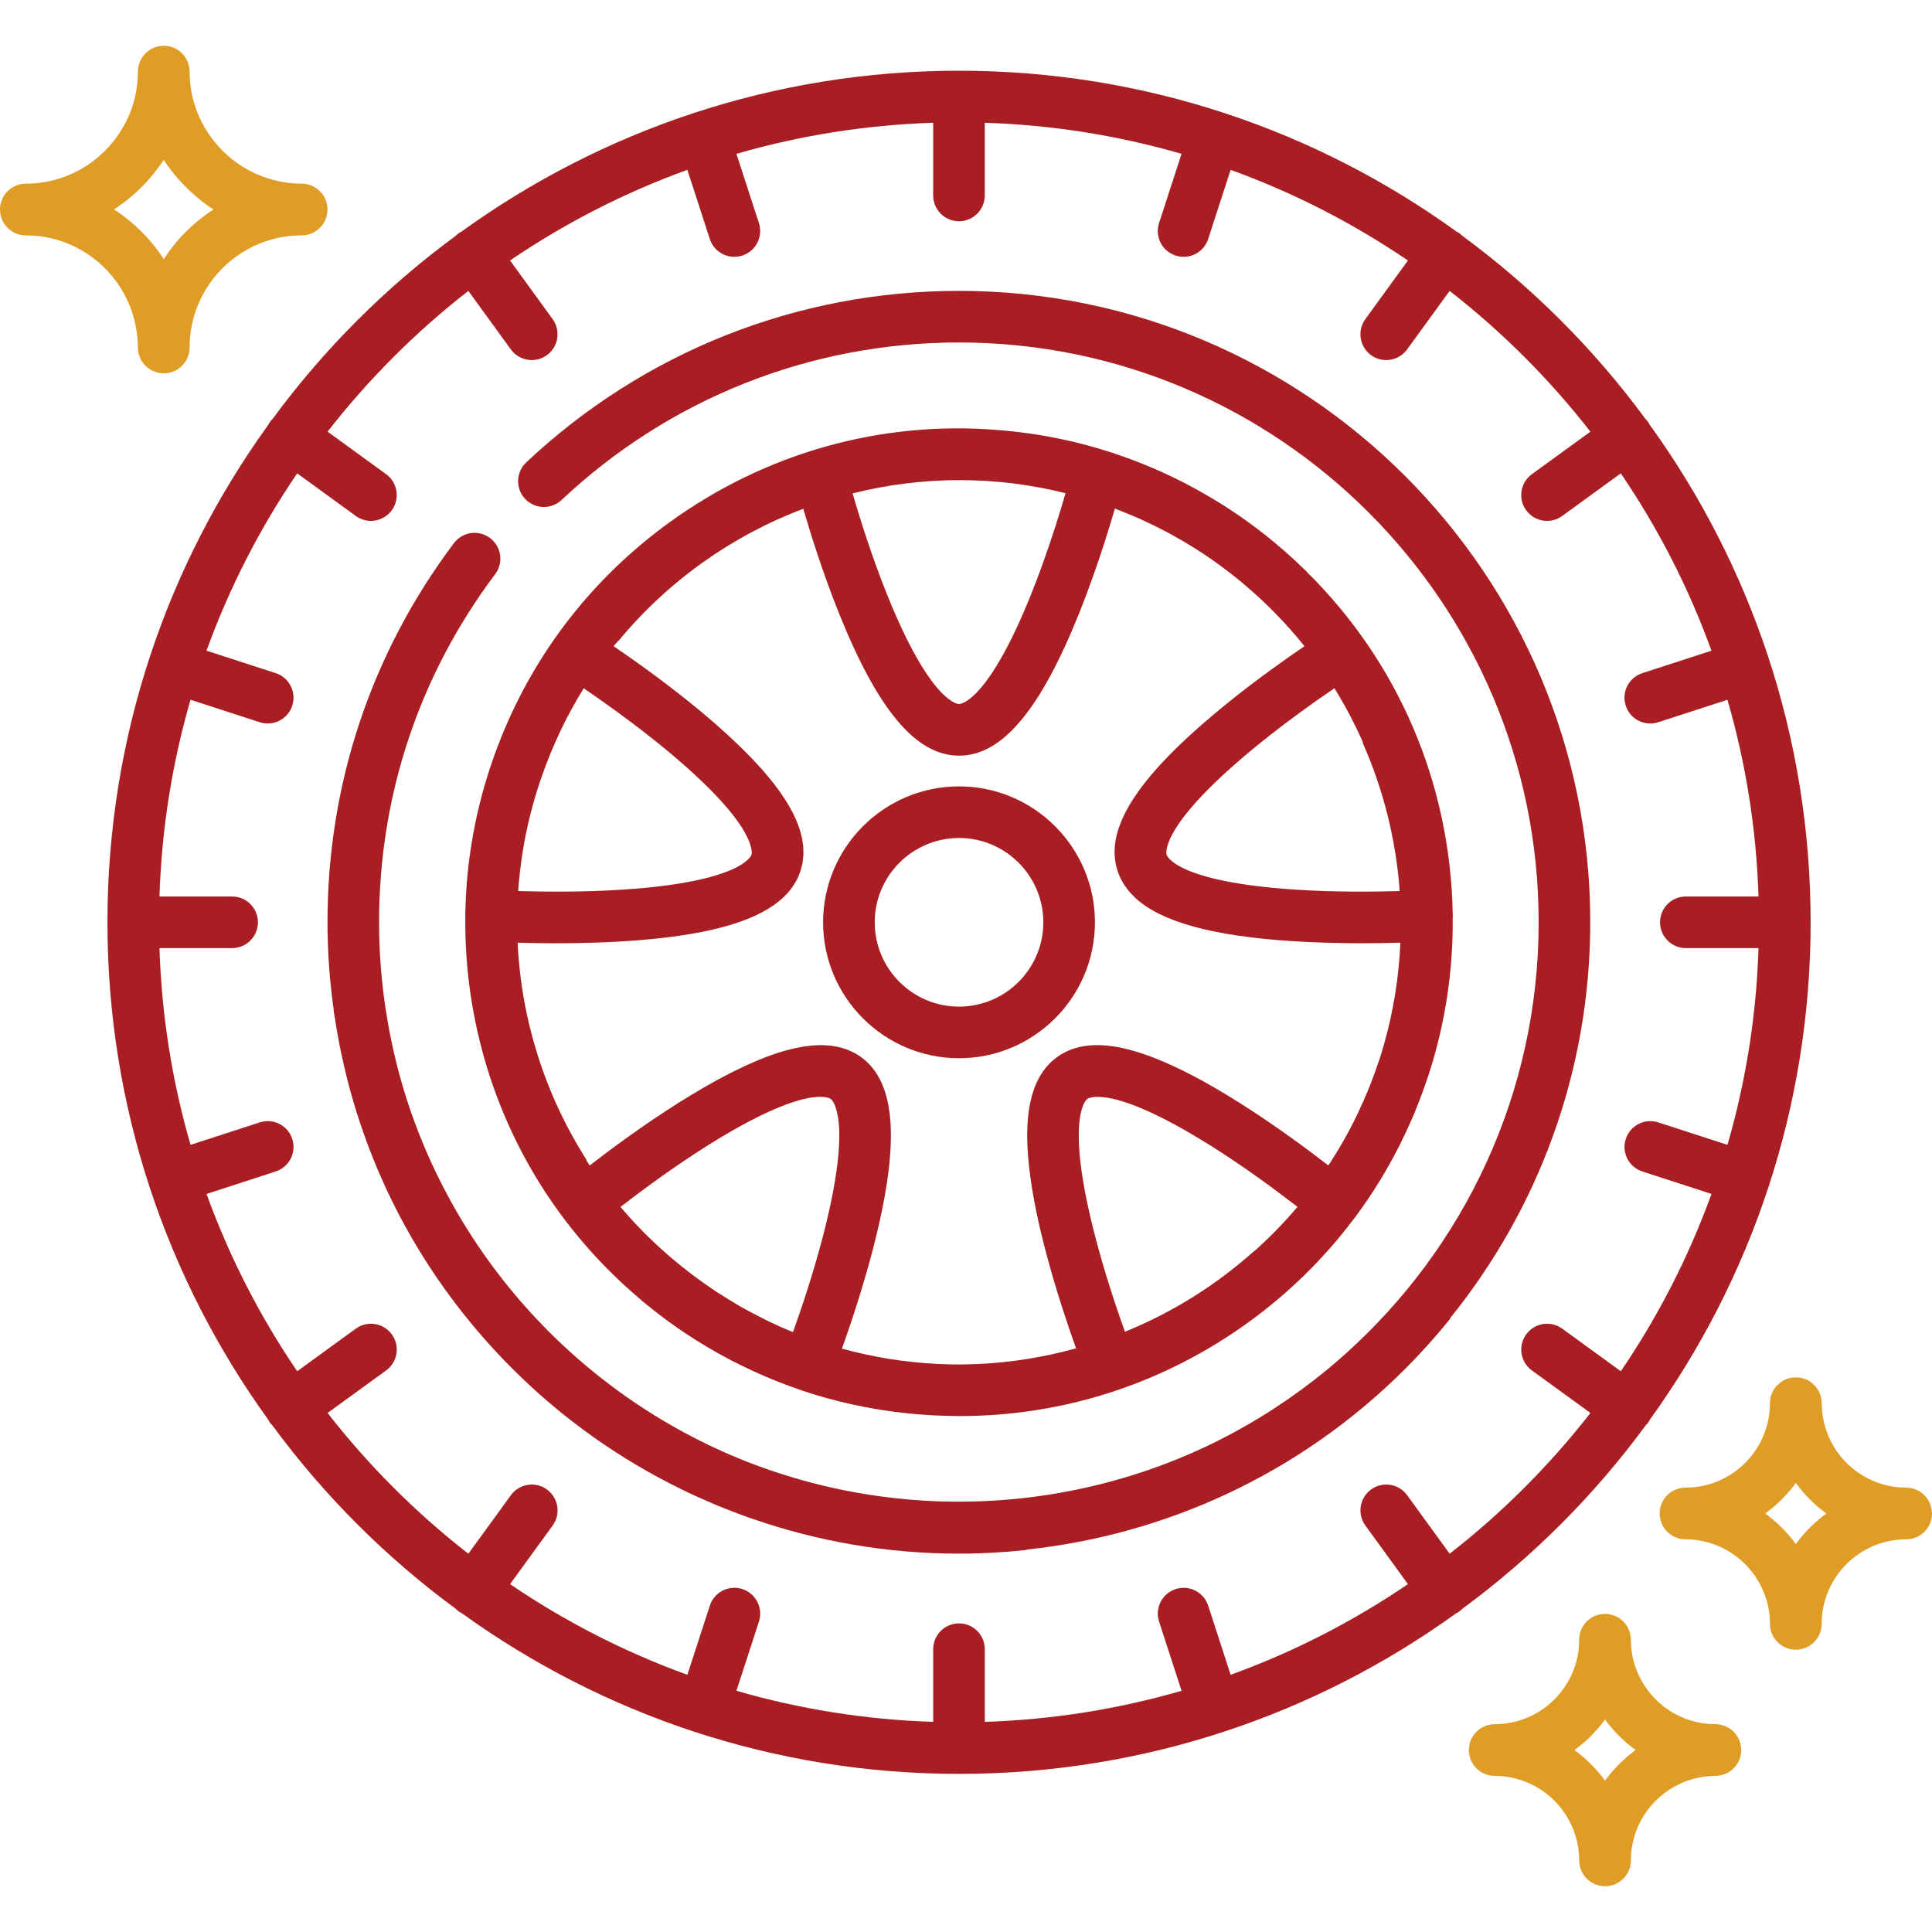 <?xml version="1.0" encoding="utf-8"?>
<!-- Generator: Adobe Illustrator 16.0.0, SVG Export Plug-In . SVG Version: 6.00 Build 0)  -->
<!DOCTYPE svg PUBLIC "-//W3C//DTD SVG 1.1//EN" "http://www.w3.org/Graphics/SVG/1.1/DTD/svg11.dtd">
<svg version="1.1" id="Layer_1" xmlns="http://www.w3.org/2000/svg" xmlns:xlink="http://www.w3.org/1999/xlink" x="0px" y="0px"
	 width="223.901px" height="223.9px" viewBox="0 0 223.901 223.9" enable-background="new 0 0 223.901 223.9" xml:space="preserve">
<path fill="none" d="M135.201,99.071L135.201,99.071c0.047,0.145,1.206,3.123,14.847,4.026c4.71,0.311,9.329,0.255,12.204,0.167
	c-0.593-8.49-3.233-16.502-7.606-23.499c-2.39,1.625-6.193,4.318-9.836,7.356C134.313,95.867,135.159,98.943,135.201,99.071z"/>
<path fill="none" d="M111.143,81.591c0.133,0,3.321-0.146,8.397-12.829c1.761-4.4,3.146-8.846,3.953-11.621
	c-3.989-0.987-8.113-1.498-12.306-1.498c-4.215,0-8.37,0.533-12.385,1.536c0.808,2.776,2.189,7.202,3.942,11.583
	C107.821,81.446,111.009,81.591,111.143,81.591z"/>
<path fill="none" d="M111.143,122.639c-8.687,0-15.752-7.065-15.752-15.751c0-8.686,7.065-15.751,15.752-15.751
	c8.685,0,15.751,7.065,15.751,15.751C126.894,115.573,119.828,122.639,111.143,122.639z"/>
<path fill="none" d="M111.143,97.117c-5.388,0-9.771,4.383-9.771,9.77c0,5.388,4.383,9.771,9.771,9.771
	c5.387,0,9.77-4.383,9.77-9.771C120.913,101.5,116.53,97.117,111.143,97.117z"/>
<path fill="none" d="M192.388,106.887c0-1.651,1.34-2.99,2.99-2.99h8.42c-0.25-7.886-1.489-15.526-3.601-22.801l-8.018,2.606
	c-0.307,0.1-0.618,0.147-0.925,0.147c-1.26,0-2.434-0.803-2.843-2.067c-0.511-1.571,0.349-3.259,1.919-3.769l8.015-2.604
	c-2.65-7.32-6.195-14.214-10.507-20.549l-6.79,4.934c-0.531,0.385-1.146,0.572-1.755,0.572c-0.926,0-1.838-0.428-2.423-1.234
	c-0.971-1.335-0.675-3.206,0.661-4.176l6.784-4.928c-4.742-6.088-10.226-11.572-16.313-16.314l-4.929,6.783
	c-0.585,0.806-1.497,1.232-2.422,1.232c-0.61,0-1.225-0.185-1.756-0.571c-1.336-0.971-1.632-2.842-0.66-4.177l4.933-6.791
	c-6.334-4.311-13.228-7.857-20.547-10.507l-2.604,8.016c-0.411,1.264-1.584,2.066-2.844,2.066c-0.307,0-0.618-0.048-0.925-0.147
	c-1.571-0.51-2.432-2.198-1.921-3.77l2.605-8.018c-7.274-2.11-14.915-3.35-22.802-3.601v8.42c0,1.651-1.339,2.99-2.99,2.99
	c-1.652,0-2.991-1.339-2.991-2.99v-8.42c-7.886,0.251-15.526,1.49-22.801,3.601l2.605,8.018c0.51,1.571-0.35,3.258-1.92,3.768
	c-0.307,0.1-0.619,0.148-0.925,0.148c-1.261,0-2.433-0.804-2.844-2.067l-2.604-8.014c-7.319,2.65-14.213,6.195-20.548,10.506
	l4.934,6.792c0.97,1.335,0.674,3.207-0.662,4.177c-0.53,0.386-1.146,0.571-1.755,0.571c-0.925,0-1.837-0.428-2.422-1.233
	l-4.928-6.782c-6.088,4.741-11.571,10.224-16.313,16.312l6.783,4.928c1.336,0.972,1.632,2.842,0.662,4.178
	c-0.585,0.805-1.497,1.233-2.422,1.233c-0.609,0-1.224-0.186-1.755-0.571l-6.791-4.934c-4.311,6.335-7.857,13.229-10.507,20.547
	l8.015,2.605c1.571,0.51,2.431,2.198,1.92,3.768c-0.412,1.264-1.583,2.067-2.844,2.067c-0.306,0-0.618-0.046-0.925-0.147
	l-8.018-2.605c-2.11,7.275-3.35,14.916-3.601,22.801h8.42c1.652,0,2.991,1.339,2.991,2.99c0,1.652-1.339,2.991-2.991,2.991h0h-8.419
	c0.251,7.886,1.49,15.526,3.601,22.801l8.019-2.604c1.572-0.51,3.258,0.35,3.769,1.921c0.51,1.569-0.35,3.257-1.921,3.767
	l-8.015,2.604c2.65,7.319,6.197,14.215,10.508,20.549l6.791-4.935c1.336-0.969,3.207-0.673,4.177,0.663
	c0.971,1.335,0.674,3.206-0.662,4.177l-6.784,4.929c4.742,6.088,10.225,11.571,16.313,16.313l4.929-6.783
	c0.971-1.336,2.841-1.631,4.178-0.661c1.336,0.971,1.632,2.842,0.662,4.177l-4.934,6.791c6.334,4.311,13.228,7.856,20.547,10.507
	l2.605-8.016c0.51-1.57,2.198-2.43,3.769-1.919c1.571,0.511,2.43,2.198,1.92,3.769l-2.606,8.019
	c7.275,2.109,14.916,3.349,22.802,3.601v-8.42c0-1.65,1.339-2.991,2.991-2.991c1.651,0,2.99,1.341,2.99,2.991v8.42
	c7.886-0.252,15.526-1.491,22.801-3.601l-2.604-8.019c-0.512-1.57,0.35-3.257,1.92-3.767c1.571-0.512,3.258,0.348,3.769,1.919
	l2.604,8.014c7.319-2.649,14.213-6.194,20.547-10.506l-4.933-6.792c-0.971-1.335-0.676-3.206,0.661-4.177
	c1.337-0.97,3.207-0.675,4.178,0.662l4.929,6.782c6.087-4.74,11.57-10.224,16.313-16.312l-6.783-4.929
	c-1.336-0.972-1.632-2.842-0.661-4.178c0.97-1.337,2.841-1.633,4.178-0.663l6.79,4.935c4.311-6.334,7.856-13.229,10.507-20.547
	l-8.015-2.605c-1.57-0.51-2.43-2.196-1.919-3.767c0.51-1.571,2.196-2.432,3.768-1.921l8.018,2.604
	c2.111-7.273,3.351-14.914,3.601-22.801h-8.42C193.728,109.878,192.388,108.54,192.388,106.887z"/>
<path fill="none" d="M96.273,127.353c-0.108-0.078-2.779-1.839-14.378,5.471c-4.002,2.521-7.714,5.288-9.986,7.049
	c2.652,3.144,5.702,5.989,9.115,8.47c3.388,2.461,7.037,4.48,10.874,6.039c0.978-2.719,2.468-7.125,3.628-11.714
	C98.875,129.422,96.381,127.431,96.273,127.353z"/>
<path fill="#A91E23" d="M111.127,33.709c-18.713,0-36.521,7.06-50.141,19.879c-1.205,1.13-1.261,3.025-0.129,4.226
	c1.132,1.202,3.024,1.261,4.227,0.128c12.509-11.77,28.858-18.252,46.042-18.252c37.048-0.001,67.189,30.142,67.191,67.19
	c-0.002,19.879-8.684,37.763-22.452,50.073c-0.101,0.09-0.2,0.183-0.301,0.271c-0.564,0.499-1.14,0.989-1.719,1.47
	c-0.104,0.085-0.209,0.169-0.312,0.253c-1.774,1.447-3.624,2.802-5.54,4.064c-0.185,0.122-0.368,0.246-0.555,0.366
	c-0.519,0.334-1.044,0.658-1.572,0.979c-0.346,0.208-0.692,0.413-1.039,0.615c-0.439,0.256-0.882,0.512-1.328,0.76
	c-0.718,0.394-1.44,0.778-2.17,1.145c-0.1,0.05-0.195,0.105-0.296,0.154c-0.952,0.473-1.915,0.922-2.884,1.348
	c-0.014,0.006-0.027,0.013-0.043,0.019c-9.833,4.301-20.492,6.141-31.033,5.513c-0.003-0.001-0.007-0.001-0.012-0.001
	c-1.015-0.06-2.029-0.146-3.042-0.253c-0.064-0.008-0.13-0.013-0.196-0.02c-0.952-0.103-1.901-0.229-2.849-0.372
	c-0.138-0.021-0.276-0.042-0.413-0.064c-0.867-0.136-1.727-0.291-2.587-0.463c-0.242-0.047-0.483-0.097-0.725-0.146
	c-0.742-0.155-1.481-0.326-2.221-0.508c-0.385-0.094-0.767-0.193-1.147-0.294c-0.583-0.152-1.163-0.315-1.741-0.484
	c-0.562-0.166-1.121-0.338-1.676-0.519c-0.384-0.123-0.768-0.249-1.149-0.379c-0.765-0.264-1.523-0.536-2.275-0.826
	c-0.167-0.063-0.333-0.127-0.498-0.191c-19.894-7.846-35.174-24.913-40.532-45.915c-0.023-0.095-0.047-0.191-0.07-0.288
	c-0.213-0.849-0.405-1.705-0.584-2.566c-0.058-0.276-0.115-0.552-0.169-0.828c-0.141-0.72-0.265-1.445-0.382-2.171
	c-0.051-0.319-0.107-0.637-0.155-0.958c-0.469-3.194-0.717-6.459-0.717-9.782c-0.001-14.687,4.652-28.637,13.454-40.341
	c0.993-1.32,0.727-3.194-0.594-4.187c-1.319-0.993-3.194-0.729-4.188,0.592c-9.585,12.75-14.653,27.941-14.651,43.937
	c-0.001,3.442,0.256,6.824,0.718,10.14c0.004,0.058-0.002,0.114,0.006,0.171c0.021,0.143,0.049,0.284,0.07,0.429
	c0.059,0.393,0.126,0.784,0.19,1.176c0.125,0.765,0.26,1.526,0.409,2.282c0.064,0.33,0.13,0.659,0.201,0.988
	c0.205,0.977,0.429,1.945,0.674,2.909c0.018,0.077,0.037,0.154,0.057,0.231c3.234,12.619,9.743,24.052,19.106,33.413
	c5.888,5.888,12.545,10.541,19.642,13.998c0.199,0.098,0.395,0.198,0.592,0.293c0.707,0.335,1.418,0.652,2.132,0.965
	c0.458,0.201,0.913,0.404,1.373,0.596c0.468,0.192,0.938,0.373,1.408,0.556c0.72,0.282,1.442,0.56,2.173,0.817
	c0.215,0.077,0.43,0.146,0.646,0.22c7.459,2.571,15.453,3.986,23.773,3.986c2.652,0,5.268-0.149,7.846-0.425
	c-0.012-0.013-0.027-0.025-0.041-0.037c16.058-1.709,31.655-8.688,43.935-20.969c1.875-1.875,3.621-3.829,5.248-5.849
	c-0.021-0.001-0.043,0.004-0.066,0.004c10.154-12.559,16.252-28.524,16.25-45.896C184.298,66.534,151.473,33.709,111.127,33.709z"/>
<path fill="#A91E23" d="M111.143,91.136c-8.687,0-15.752,7.065-15.752,15.751c0,8.686,7.065,15.751,15.752,15.751
	c8.685,0,15.751-7.065,15.751-15.751C126.894,98.202,119.828,91.136,111.143,91.136z M111.143,116.658
	c-5.388,0-9.771-4.383-9.771-9.771c0-5.387,4.383-9.77,9.771-9.77c5.387,0,9.77,4.383,9.77,9.77
	C120.913,112.275,116.53,116.658,111.143,116.658z"/>
<path fill="#A91E23" d="M191.195,49.237c-0.064-0.12-0.125-0.243-0.209-0.358c-0.087-0.12-0.188-0.221-0.289-0.324
	c-5.958-8.104-13.121-15.267-21.223-21.224c-0.104-0.099-0.203-0.201-0.322-0.287c-0.112-0.083-0.235-0.143-0.356-0.207
	c-16.23-11.723-36.147-18.642-57.653-18.642c-21.503,0-41.419,6.917-57.648,18.637c-0.123,0.065-0.246,0.126-0.361,0.21
	c-0.121,0.088-0.224,0.191-0.327,0.292c-8.101,5.956-15.26,13.116-21.217,21.217c-0.101,0.103-0.203,0.204-0.29,0.325
	c-0.083,0.115-0.145,0.239-0.21,0.36c-11.72,16.23-18.638,36.146-18.638,57.65c0,21.504,6.918,41.42,18.639,57.65
	c0.065,0.121,0.126,0.244,0.209,0.358c0.073,0.1,0.163,0.175,0.245,0.264c5.966,8.127,13.144,15.311,21.267,21.283
	c0.103,0.1,0.203,0.2,0.322,0.287c0.136,0.099,0.277,0.183,0.422,0.256c16.218,11.692,36.111,18.594,57.588,18.594
	c21.475,0,41.367-6.898,57.583-18.59c0.146-0.074,0.289-0.158,0.426-0.258c0.12-0.087,0.223-0.19,0.327-0.292
	c8.12-5.971,15.296-13.152,21.26-21.278c0.083-0.088,0.174-0.164,0.246-0.264c0.084-0.114,0.146-0.238,0.211-0.361
	c11.721-16.229,18.638-36.145,18.638-57.649C209.833,85.383,202.917,65.467,191.195,49.237z M200.198,132.679l-8.018-2.604
	c-1.571-0.511-3.258,0.35-3.768,1.921c-0.511,1.57,0.349,3.257,1.919,3.767l8.015,2.605c-2.65,7.318-6.196,14.213-10.507,20.547
	l-6.79-4.935c-1.337-0.97-3.208-0.674-4.178,0.663c-0.971,1.336-0.675,3.206,0.661,4.178l6.783,4.929
	c-4.742,6.088-10.226,11.571-16.313,16.312l-4.929-6.782c-0.971-1.337-2.841-1.632-4.178-0.662
	c-1.337,0.971-1.632,2.842-0.661,4.177l4.933,6.792c-6.334,4.312-13.228,7.856-20.547,10.506l-2.604-8.014
	c-0.511-1.571-2.197-2.431-3.769-1.919c-1.57,0.51-2.432,2.196-1.92,3.767l2.604,8.019c-7.274,2.109-14.915,3.349-22.801,3.601
	v-8.42c0-1.65-1.339-2.991-2.99-2.991c-1.652,0-2.991,1.341-2.991,2.991v8.42c-7.886-0.252-15.526-1.491-22.802-3.601l2.606-8.019
	c0.51-1.57-0.349-3.258-1.92-3.769c-1.57-0.511-3.258,0.349-3.769,1.919l-2.605,8.016c-7.319-2.65-14.213-6.196-20.547-10.507
	l4.934-6.791c0.97-1.335,0.674-3.206-0.662-4.177c-1.336-0.97-3.207-0.675-4.178,0.661l-4.929,6.783
	c-6.089-4.741-11.572-10.225-16.313-16.313l6.784-4.929c1.336-0.971,1.632-2.842,0.662-4.177c-0.971-1.336-2.841-1.632-4.177-0.663
	l-6.791,4.935c-4.311-6.334-7.857-13.229-10.508-20.549l8.015-2.604c1.571-0.51,2.431-2.197,1.921-3.767
	c-0.511-1.571-2.196-2.431-3.769-1.921l-8.019,2.604c-2.11-7.274-3.35-14.915-3.601-22.801h8.419h0c1.652,0,2.991-1.339,2.991-2.991
	c0-1.651-1.339-2.99-2.991-2.99h-8.42c0.251-7.886,1.49-15.526,3.601-22.801l8.018,2.605c0.307,0.101,0.619,0.147,0.925,0.147
	c1.261,0,2.433-0.803,2.844-2.067c0.51-1.57-0.35-3.258-1.92-3.768l-8.015-2.605c2.65-7.319,6.197-14.212,10.507-20.547l6.791,4.934
	c0.531,0.385,1.146,0.571,1.755,0.571c0.925,0,1.837-0.428,2.422-1.233c0.971-1.336,0.675-3.207-0.662-4.178l-6.783-4.928
	c4.742-6.088,10.225-11.571,16.313-16.312l4.928,6.782c0.585,0.806,1.497,1.233,2.422,1.233c0.61,0,1.225-0.186,1.755-0.571
	c1.336-0.971,1.632-2.842,0.662-4.177l-4.934-6.792c6.334-4.311,13.229-7.856,20.548-10.506l2.604,8.014
	c0.411,1.264,1.583,2.067,2.844,2.067c0.306,0,0.618-0.048,0.925-0.148c1.57-0.51,2.43-2.196,1.92-3.768l-2.605-8.018
	c7.275-2.11,14.915-3.35,22.801-3.601v8.42c0,1.651,1.339,2.99,2.991,2.99c1.651,0,2.99-1.339,2.99-2.99v-8.42
	c7.887,0.251,15.527,1.49,22.802,3.601l-2.605,8.018c-0.511,1.571,0.35,3.26,1.921,3.77c0.307,0.099,0.618,0.147,0.925,0.147
	c1.26,0,2.433-0.803,2.844-2.066l2.604-8.016c7.319,2.65,14.213,6.196,20.547,10.507l-4.933,6.791
	c-0.972,1.335-0.676,3.207,0.66,4.177c0.531,0.387,1.146,0.571,1.756,0.571c0.925,0,1.837-0.427,2.422-1.232l4.929-6.783
	c6.088,4.742,11.571,10.226,16.313,16.314l-6.784,4.928c-1.336,0.971-1.632,2.841-0.661,4.176c0.585,0.806,1.497,1.234,2.423,1.234
	c0.608,0,1.224-0.187,1.755-0.572l6.79-4.934c4.312,6.335,7.856,13.229,10.507,20.549l-8.015,2.604
	c-1.57,0.51-2.43,2.198-1.919,3.769c0.409,1.264,1.583,2.067,2.843,2.067c0.307,0,0.618-0.047,0.925-0.147l8.018-2.606
	c2.111,7.275,3.351,14.916,3.601,22.801h-8.42c-1.65,0-2.99,1.339-2.99,2.99c0,1.653,1.34,2.991,2.99,2.991h8.42
	C203.548,117.765,202.309,125.405,200.198,132.679z"/>
<path fill="#A91E23" d="M168.367,105.932L168.367,105.932L168.367,105.932L168.367,105.932c-0.002-0.028-0.01-0.053-0.013-0.08
	c-0.284-15.146-6.347-29.139-16.879-39.545c0.004-0.005,0.011-0.009,0.013-0.014c-0.254-0.254-0.525-0.489-0.783-0.738
	c-0.352-0.334-0.699-0.669-1.061-0.996c-0.656-0.598-1.326-1.175-2.008-1.741c-0.099-0.081-0.194-0.164-0.293-0.244
	c-2.449-2.006-5.058-3.799-7.811-5.367c-0.319-0.183-0.64-0.363-0.962-0.54c-0.421-0.23-0.841-0.461-1.27-0.681
	c-0.854-0.441-1.719-0.858-2.591-1.253c-0.083-0.038-0.166-0.072-0.248-0.109c-5.131-2.299-10.562-3.822-16.164-4.519
	c-0.262-0.034-0.523-0.061-0.786-0.091c-0.654-0.072-1.311-0.137-1.97-0.187c-13.438-1.077-26.816,2.616-38.033,10.765
	c-8.758,6.364-15.405,14.889-19.405,24.816c-0.001,0-0.003-0.001-0.004-0.002c-0.063,0.153-0.115,0.308-0.176,0.461
	c-0.197,0.5-0.391,1.003-0.574,1.51c-0.165,0.453-0.319,0.908-0.473,1.364c-0.047,0.14-0.099,0.277-0.145,0.417
	c-0.035,0.107-0.064,0.215-0.099,0.322c-0.173,0.544-0.34,1.089-0.498,1.637c-0.022,0.076-0.042,0.152-0.063,0.229
	c-1.33,4.703-2.061,9.566-2.141,14.499c-0.003,0.029-0.012,0.056-0.014,0.085c-0.005,0.084,0.007,0.165,0.009,0.249
	c-0.032,3.203,0.187,6.431,0.698,9.658c2.179,13.76,9.136,25.983,19.711,34.844c-0.004,0.004-0.009,0.008-0.013,0.013
	c0.192,0.162,0.391,0.312,0.585,0.471c0.217,0.179,0.436,0.354,0.657,0.529c0.585,0.467,1.179,0.921,1.782,1.362
	c0.054,0.04,0.105,0.083,0.16,0.122c0.054,0.04,0.109,0.076,0.164,0.115c0.504,0.364,1.013,0.721,1.528,1.067
	c0.063,0.042,0.126,0.083,0.189,0.127c1.609,1.074,3.271,2.065,4.983,2.97c0.152,0.079,0.302,0.164,0.455,0.243
	c0.389,0.201,0.782,0.393,1.175,0.584c0.372,0.182,0.743,0.361,1.118,0.534c0.289,0.134,0.58,0.265,0.871,0.394
	c0.587,0.262,1.179,0.509,1.774,0.75c0.108,0.043,0.215,0.089,0.324,0.133c0.81,0.32,1.624,0.629,2.447,0.911
	c0.005,0.002,0.009,0.006,0.014,0.008c0.01,0.004,0.021,0.006,0.033,0.01c0.099,0.033,0.197,0.072,0.296,0.105
	c3.923,1.322,7.963,2.198,12.068,2.641c0.07,0.008,0.141,0.014,0.211,0.021c0.753,0.079,1.508,0.143,2.265,0.191
	c0.27,0.018,0.54,0.035,0.809,0.049c0.492,0.024,0.984,0.039,1.477,0.051c0.457,0.013,0.915,0.026,1.372,0.028
	c0.006,0,0.012,0,0.017,0c0.019,0,0.038-0.001,0.057-0.001c12.022,0.022,23.709-3.729,33.622-10.932
	c4.621-3.356,8.684-7.354,12.089-11.874c0.003-0.004,0.007-0.007,0.011-0.011c0.007-0.009,0.012-0.019,0.02-0.027
	c0.063-0.084,0.13-0.165,0.192-0.25c1.949-2.622,3.656-5.4,5.122-8.306c0.002,0.001,0.004,0.002,0.006,0.003
	c0.069-0.135,0.125-0.272,0.192-0.407c0.327-0.663,0.644-1.335,0.948-2.011c0.177-0.395,0.354-0.788,0.522-1.186
	c0.169-0.403,0.326-0.813,0.487-1.223c0.388-0.982,0.75-1.973,1.082-2.974c0.033-0.102,0.072-0.201,0.105-0.304
	c0.018-0.053,0.031-0.107,0.048-0.16c1.871-5.792,2.817-11.875,2.755-18.098C168.369,106.215,168.376,106.075,168.367,105.932z
	 M154.645,79.764c1.261,2.018,2.359,4.128,3.324,6.302c-0.016,0.005-0.031,0.007-0.048,0.013c2.412,5.451,3.866,11.266,4.291,17.184
	c-2.892,0.089-7.516,0.143-12.215-0.17c-13.631-0.909-14.756-3.895-14.797-4.022c-0.041-0.125-0.848-3.141,9.262-11.655
	c0-0.001,0-0.002,0-0.003c0.116-0.098,0.227-0.193,0.347-0.292C148.452,84.083,152.255,81.389,154.645,79.764z M119.078,69.896
	c-0.063,0.149-0.123,0.289-0.186,0.435c-0.092,0.217-0.184,0.438-0.273,0.646c-0.055,0.128-0.11,0.248-0.164,0.373
	c-0.096,0.217-0.192,0.438-0.286,0.646c-0.038,0.086-0.076,0.166-0.115,0.25c-0.107,0.238-0.216,0.475-0.322,0.7
	c-0.027,0.057-0.054,0.11-0.081,0.167c-0.116,0.244-0.23,0.485-0.343,0.715c-0.023,0.047-0.047,0.089-0.069,0.136
	c-0.115,0.234-0.23,0.465-0.344,0.685c-0.02,0.039-0.038,0.073-0.058,0.11c-0.116,0.223-0.23,0.442-0.343,0.651
	c-0.014,0.026-0.027,0.049-0.041,0.074c-0.116,0.217-0.233,0.429-0.348,0.631c-0.004,0.008-0.009,0.015-0.013,0.023
	c-0.375,0.664-0.733,1.249-1.07,1.761c-0.003,0.005-0.006,0.009-0.01,0.015c-0.451,0.684-0.868,1.242-1.246,1.695
	c-0.001,0.001-0.002,0.002-0.003,0.003c-0.094,0.112-0.187,0.219-0.276,0.319c-0.003,0.003-0.005,0.006-0.008,0.009
	c-0.087,0.098-0.172,0.19-0.254,0.276c-0.007,0.007-0.013,0.013-0.021,0.02c-0.078,0.081-0.155,0.159-0.229,0.231
	c-0.009,0.008-0.017,0.015-0.025,0.023c-0.071,0.069-0.141,0.134-0.208,0.194c-0.015,0.014-0.029,0.025-0.044,0.038
	c-0.06,0.052-0.118,0.104-0.174,0.149c-0.021,0.016-0.039,0.03-0.059,0.046c-0.05,0.039-0.099,0.079-0.145,0.113
	c-0.025,0.019-0.049,0.035-0.073,0.052c-0.038,0.027-0.077,0.057-0.114,0.081c-0.033,0.022-0.064,0.042-0.096,0.062
	c-0.025,0.016-0.052,0.033-0.075,0.048c-0.038,0.024-0.075,0.043-0.11,0.064c-0.016,0.008-0.031,0.018-0.046,0.026
	c-0.042,0.023-0.083,0.043-0.122,0.061c-0.006,0.003-0.012,0.006-0.018,0.009c-0.311,0.146-0.489,0.155-0.522,0.155h-0.001
	c-0.134,0-3.321-0.145-8.397-12.831c-1.753-4.38-3.134-8.804-3.942-11.582c4.014-1.002,8.168-1.535,12.383-1.535
	c2.067,0,4.116,0.127,6.142,0.371c2.059,0.255,4.114,0.635,6.159,1.145c-0.604,2.079-1.532,5.089-2.699,8.316
	c-0.037,0.106-0.08,0.215-0.119,0.323c-0.157,0.43-0.315,0.861-0.48,1.296c-0.087,0.232-0.181,0.464-0.271,0.697
	c-0.122,0.317-0.244,0.634-0.371,0.952c-0.069,0.176-0.14,0.341-0.209,0.513C119.251,69.47,119.164,69.689,119.078,69.896z
	 M75.545,85.553L75.545,85.553c0.63,0.5,1.263,1.009,1.893,1.534c9.873,8.221,9.75,11.446,9.661,11.924
	c-0.006,0.032-0.011,0.051-0.014,0.059c-0.042,0.127-1.165,3.114-14.796,4.022c-4.71,0.314-9.346,0.26-12.235,0.17
	c0.208-3.004,0.685-6,1.426-8.955c0.059-0.229,0.12-0.458,0.182-0.687c0.173-0.65,0.365-1.297,0.564-1.942
	c0.177-0.563,0.362-1.122,0.557-1.679c1.257-3.611,2.879-7.04,4.865-10.231C69.616,81.106,72.542,83.173,75.545,85.553z
	 M71.909,139.872c1.878-1.456,4.747-3.599,7.944-5.722l0,0c0.671-0.446,1.35-0.891,2.042-1.327
	c11.599-7.31,14.27-5.549,14.378-5.471s2.601,2.069-0.747,15.314c-1.16,4.589-2.65,8.994-3.628,11.713
	c-1-0.403-1.98-0.844-2.948-1.31c-0.421-0.203-0.83-0.429-1.245-0.643c-0.576-0.297-1.154-0.591-1.718-0.91
	c-0.341-0.191-0.673-0.401-1.009-0.601c-0.654-0.391-1.306-0.786-1.942-1.206c-0.227-0.148-0.449-0.307-0.674-0.458
	c-0.746-0.51-1.484-1.032-2.204-1.582C77.1,145.349,74.331,142.742,71.909,139.872z M145.4,144.966
	c-0.004-0.006-0.008-0.014-0.012-0.02c-4.438,3.979-9.521,7.159-15.018,9.392c-0.364-1.017-0.8-2.264-1.262-3.666
	c-0.067-0.207-0.139-0.428-0.208-0.642c-0.086-0.263-0.17-0.521-0.257-0.794c-0.133-0.419-0.267-0.852-0.4-1.289
	c-0.025-0.082-0.051-0.159-0.076-0.242c-0.152-0.504-0.307-1.021-0.457-1.544c-0.007-0.022-0.015-0.045-0.021-0.068
	c-0.15-0.519-0.298-1.048-0.444-1.58c-0.008-0.03-0.017-0.062-0.024-0.093c-0.111-0.404-0.218-0.815-0.323-1.226
	c-0.043-0.167-0.089-0.333-0.132-0.501c-0.063-0.252-0.121-0.492-0.181-0.736c-0.039-0.158-0.08-0.318-0.116-0.473
	c-0.054-0.222-0.101-0.434-0.151-0.649c-0.038-0.167-0.078-0.337-0.114-0.5c-0.043-0.191-0.081-0.372-0.121-0.558
	c-0.037-0.177-0.079-0.358-0.113-0.528c-0.037-0.177-0.069-0.345-0.104-0.516c-0.033-0.169-0.069-0.342-0.101-0.506
	c-0.034-0.181-0.063-0.352-0.097-0.526c-0.025-0.146-0.054-0.296-0.079-0.438c-0.03-0.177-0.057-0.346-0.085-0.516
	c-0.021-0.13-0.045-0.264-0.063-0.39c-0.024-0.156-0.044-0.302-0.067-0.453c-0.019-0.134-0.039-0.271-0.057-0.4
	c-0.02-0.143-0.035-0.274-0.053-0.412c-0.016-0.128-0.033-0.26-0.048-0.384c-0.016-0.14-0.028-0.271-0.043-0.406
	c-0.012-0.112-0.024-0.229-0.035-0.338c-0.014-0.154-0.024-0.3-0.036-0.447c-0.006-0.08-0.016-0.165-0.02-0.243
	c-0.012-0.153-0.02-0.299-0.027-0.444c-0.004-0.066-0.009-0.137-0.012-0.201c-0.009-0.18-0.014-0.351-0.018-0.52
	c0-0.023-0.002-0.051-0.002-0.075c-0.004-0.179-0.005-0.35-0.004-0.517c0-0.012-0.001-0.024,0-0.037
	c0.019-3.079,0.781-3.941,0.958-4.101c0.016-0.014,0.028-0.023,0.034-0.027c0.105-0.077,2.726-1.777,13.946,5.206c0,0,0,0,0.001,0
	c0.133,0.083,0.252,0.151,0.387,0.237c4.007,2.521,7.736,5.299,10.02,7.069C148.837,141.68,147.17,143.374,145.4,144.966z
	 M153.943,135.067c-2.382-1.844-6.188-4.675-10.364-7.305c-3.716-2.341-6.955-4.047-9.776-5.147
	c-4.049-1.581-7.23-1.905-9.666-0.988c-0.589,0.224-1.137,0.519-1.642,0.886c-2.506,1.82-3.64,5.164-3.427,10.266
	c0.008,0.194,0.023,0.398,0.035,0.598c0.034,0.575,0.088,1.173,0.154,1.79c0.284,2.615,0.851,5.605,1.715,9.021
	c0.151,0.598,0.309,1.188,0.467,1.773c1.11,4.086,2.373,7.82,3.266,10.302c-3.701,1.023-7.528,1.645-11.42,1.815
	c-0.44,0.019-0.882,0.033-1.325,0.039c-0.262,0.005-0.524,0.014-0.786,0.015c-0.786-0.001-1.572-0.02-2.36-0.057
	c-0.133-0.006-0.265-0.014-0.398-0.021c-1.759-0.096-3.523-0.277-5.288-0.557c-1.888-0.3-3.74-0.709-5.557-1.205
	c0.118-0.33,0.245-0.687,0.375-1.06c0.033-0.094,0.068-0.195,0.102-0.291c0.095-0.273,0.191-0.553,0.292-0.847
	c0.055-0.161,0.11-0.326,0.167-0.492c0.084-0.251,0.169-0.504,0.255-0.766c0.066-0.198,0.132-0.396,0.199-0.601
	c0.025-0.076,0.049-0.147,0.074-0.226c0.033-0.101,0.066-0.21,0.099-0.311c0.125-0.388,0.25-0.779,0.377-1.185
	c0.065-0.21,0.131-0.421,0.197-0.636c0.112-0.365,0.223-0.733,0.335-1.11c0.077-0.259,0.153-0.516,0.23-0.778
	c0.102-0.347,0.2-0.697,0.3-1.052c0.081-0.286,0.162-0.569,0.241-0.861c0.125-0.459,0.247-0.925,0.368-1.391
	c0.043-0.169,0.089-0.333,0.132-0.501c3.002-11.852,2.519-18.738-1.522-21.674c-0.249-0.182-0.508-0.343-0.778-0.489
	c-0.089-0.047-0.186-0.084-0.276-0.129c-0.184-0.087-0.364-0.179-0.556-0.252c-0.141-0.054-0.291-0.092-0.436-0.137
	c-0.151-0.048-0.299-0.102-0.456-0.139c-0.179-0.045-0.368-0.073-0.556-0.104c-0.132-0.022-0.26-0.052-0.396-0.068
	c-0.213-0.026-0.437-0.037-0.659-0.05c-0.119-0.006-0.234-0.019-0.355-0.021c-0.246-0.005-0.502,0.007-0.76,0.02
	c-0.105,0.006-0.208,0.006-0.316,0.014c-0.278,0.021-0.567,0.059-0.857,0.099c-0.095,0.014-0.187,0.021-0.283,0.037
	c-0.31,0.05-0.631,0.114-0.956,0.185c-0.084,0.019-0.165,0.034-0.25,0.054c-0.343,0.079-0.697,0.175-1.057,0.278
	c-0.071,0.021-0.142,0.039-0.213,0.062c-0.377,0.112-0.764,0.24-1.158,0.378c-0.061,0.022-0.12,0.042-0.181,0.063
	c-0.41,0.147-0.832,0.311-1.261,0.485c-0.048,0.02-0.096,0.037-0.145,0.058c-0.444,0.184-0.9,0.383-1.365,0.595
	c-0.037,0.017-0.074,0.033-0.11,0.05c-0.478,0.221-0.967,0.457-1.467,0.707c-0.027,0.014-0.054,0.027-0.083,0.042
	c-0.512,0.258-1.036,0.533-1.572,0.823c-0.015,0.009-0.03,0.017-0.046,0.025c-0.547,0.296-1.106,0.61-1.679,0.943
	c-0.005,0.003-0.01,0.006-0.016,0.009c-0.918,0.531-1.859,1.094-2.843,1.714c-4.18,2.634-7.991,5.466-10.372,7.312
	c-0.15-0.229-0.287-0.467-0.433-0.696c0.013-0.004,0.025-0.006,0.038-0.01c-4.821-7.591-7.539-16.27-7.954-25.121
	c0.104,0.003,0.227,0.006,0.336,0.009c0.234,0.007,0.47,0.013,0.722,0.019c0.164,0.004,0.336,0.008,0.507,0.011
	c0.239,0.005,0.481,0.01,0.734,0.012c0.182,0.004,0.367,0.006,0.555,0.008c0.265,0.003,0.534,0.006,0.811,0.007
	c0.192,0.001,0.383,0.003,0.582,0.003c0.085,0,0.165,0.001,0.251,0.001c0.124,0,0.259-0.002,0.384-0.003
	c0.382-0.001,0.768-0.003,1.166-0.007c0.236-0.003,0.474-0.007,0.715-0.009c0.373-0.008,0.749-0.016,1.131-0.025
	c0.269-0.006,0.536-0.013,0.809-0.021c0.386-0.012,0.777-0.027,1.17-0.043c0.265-0.011,0.526-0.019,0.793-0.031
	c0.655-0.031,1.314-0.068,1.979-0.111c7.635-0.505,12.999-1.708,16.322-3.703c1.986-1.192,3.243-2.666,3.821-4.443
	c0.043-0.133,0.067-0.27,0.102-0.403c0.042-0.159,0.091-0.315,0.121-0.477c0.03-0.163,0.041-0.329,0.059-0.493
	c0.016-0.14,0.04-0.276,0.048-0.418c0.01-0.184,0-0.374-0.005-0.561c-0.003-0.125,0.002-0.248-0.007-0.374
	c-0.015-0.206-0.05-0.417-0.081-0.626c-0.018-0.112-0.027-0.221-0.048-0.333c-0.043-0.228-0.106-0.46-0.169-0.692
	c-0.027-0.098-0.047-0.195-0.077-0.294c-0.075-0.249-0.169-0.501-0.267-0.755c-0.033-0.086-0.06-0.171-0.097-0.258
	c-0.109-0.27-0.239-0.544-0.374-0.82c-0.036-0.074-0.068-0.146-0.105-0.221c-0.148-0.291-0.314-0.587-0.489-0.885
	c-0.037-0.063-0.071-0.125-0.109-0.187c-0.188-0.312-0.394-0.629-0.611-0.95c-0.035-0.051-0.067-0.102-0.102-0.152
	c-0.231-0.334-0.48-0.674-0.742-1.017c-0.03-0.04-0.059-0.078-0.089-0.117c-0.275-0.356-0.57-0.719-0.879-1.085
	c-0.023-0.027-0.045-0.054-0.068-0.081c-0.321-0.378-0.662-0.762-1.02-1.151c-0.016-0.018-0.032-0.035-0.047-0.053
	c-0.369-0.4-0.759-0.807-1.167-1.219c-0.005-0.005-0.011-0.011-0.016-0.016c-1.498-1.513-3.241-3.103-5.267-4.79
	c-3.795-3.162-7.668-5.911-10.159-7.605c0.17-0.212,0.358-0.41,0.532-0.62c0.006,0.009,0.011,0.018,0.017,0.026
	c5.729-6.932,13.144-12.198,21.434-15.328c0.844,2.894,2.257,7.403,4.082,11.97c4.537,11.352,8.976,16.639,13.971,16.639
	c1.875,0,3.671-0.745,5.423-2.275c0.031-0.029,0.063-0.064,0.098-0.092c0.257-0.23,0.516-0.471,0.772-0.736
	c0.259-0.267,0.517-0.559,0.775-0.861c0.029-0.034,0.059-0.063,0.088-0.099c2.303-2.74,4.546-6.9,6.815-12.577
	c0.061-0.154,0.117-0.307,0.179-0.461c0.181-0.462,0.36-0.922,0.534-1.379c0.103-0.27,0.197-0.533,0.297-0.801
	c0.129-0.347,0.257-0.693,0.379-1.035c0.105-0.293,0.206-0.579,0.308-0.867c0.105-0.301,0.21-0.599,0.312-0.894
	c0.103-0.302,0.204-0.599,0.305-0.895c0.087-0.261,0.172-0.516,0.255-0.771c0.062-0.188,0.131-0.387,0.189-0.571
	c0.05-0.149,0.093-0.288,0.14-0.435c0.011-0.034,0.021-0.068,0.033-0.103c0.457-1.428,0.849-2.72,1.159-3.786
	c0.434,0.163,0.855,0.345,1.282,0.518c0.486,0.199,0.976,0.392,1.456,0.606c0.343,0.151,0.678,0.313,1.014,0.471
	c0.724,0.341,1.442,0.693,2.152,1.07c0.161,0.085,0.324,0.169,0.484,0.256c1.949,1.062,3.844,2.251,5.668,3.575
	c0.926,0.672,1.821,1.373,2.689,2.097c0.032,0.026,0.064,0.052,0.096,0.078c2.641,2.211,5.02,4.652,7.13,7.279
	c-2.198,1.497-5.471,3.813-8.817,6.51c-0.001,0-0.001,0-0.001-0.001c-0.445,0.359-0.891,0.723-1.336,1.094
	c-8.809,7.333-12.574,12.938-11.738,17.524c0.057,0.306,0.132,0.608,0.229,0.905c0,0.001,0,0.002,0.001,0.004
	c0.194,0.593,0.463,1.154,0.81,1.68c0.054,0.082,0.123,0.157,0.18,0.238c0.128,0.178,0.252,0.356,0.398,0.526
	c0.146,0.169,0.313,0.329,0.477,0.49c0.074,0.074,0.139,0.152,0.218,0.225c3.021,2.771,8.91,4.378,18.059,4.982
	c0.244,0.017,0.484,0.025,0.728,0.04c0.403,0.023,0.807,0.049,1.204,0.068c0.348,0.016,0.688,0.028,1.031,0.041
	c0.301,0.012,0.602,0.024,0.896,0.034c0.36,0.011,0.712,0.02,1.064,0.028c0.266,0.006,0.528,0.012,0.788,0.016
	c0.366,0.007,0.722,0.012,1.075,0.016c0.211,0.002,0.417,0.003,0.623,0.004c0.245,0.001,0.501,0.005,0.739,0.005
	c1.718,0,3.247-0.03,4.49-0.068c-0.179,3.958-0.8,7.912-1.899,11.781c-0.013,0.038-0.023,0.076-0.034,0.115
	c-0.149,0.521-0.308,1.039-0.475,1.556c-0.017,0.05-0.034,0.099-0.051,0.147c-0.315,0.965-0.664,1.916-1.035,2.855
	c-0.067,0.171-0.135,0.343-0.203,0.513c-0.363,0.894-0.755,1.776-1.169,2.648c-0.051,0.107-0.096,0.218-0.146,0.324
	C156.297,131.22,155.184,133.182,153.943,135.067z"/>
<path fill="#DF9D26" d="M21.974,8.3c0-1.655-1.341-2.996-2.996-2.996c-1.655,0-2.997,1.341-2.997,2.996
	c0,3.061-1.071,5.873-2.85,8.095c-1.339,1.672-3.076,3.013-5.074,3.862c-1.557,0.661-3.266,1.028-5.062,1.028
	C1.341,21.285,0,22.627,0,24.282c0,1.655,1.341,2.996,2.996,2.996c4.313,0,8.129,2.121,10.492,5.366
	c1.234,1.695,2.066,3.695,2.361,5.868c0.078,0.574,0.132,1.156,0.132,1.75c0,1.657,1.341,2.999,2.997,2.999
	c1.655,0,2.996-1.341,2.996-2.999c0-7.159,5.826-12.985,12.985-12.985c1.655,0,2.996-1.341,2.996-2.996
	c0-1.655-1.341-2.997-2.996-2.997c-1.638,0-3.197-0.317-4.642-0.872c-1.924-0.74-3.625-1.922-4.983-3.427
	C23.253,14.682,21.974,11.642,21.974,8.3z M18.978,30.038c-0.38-0.59-0.792-1.156-1.233-1.699c-1.28-1.58-2.808-2.954-4.523-4.057
	c0.144-0.093,0.274-0.204,0.415-0.299c1.691-1.153,3.185-2.566,4.427-4.19c0.315-0.413,0.631-0.827,0.914-1.267
	c0.92,1.434,2.046,2.714,3.305,3.85c0.769,0.693,1.576,1.344,2.451,1.906C22.426,25.764,20.459,27.732,18.978,30.038z"/>
<path fill="#DF9D26" d="M220.905,172.404c-1.387,0-2.702-0.293-3.898-0.815c-3.354-1.462-5.725-4.747-5.872-8.597
	c-0.006-0.126-0.02-0.249-0.02-0.376c0-1.655-1.342-2.996-2.996-2.996c-1.655,0-2.997,1.341-2.997,2.996
	c0,0.664-0.068,1.313-0.194,1.94c-0.903,4.471-4.86,7.848-9.594,7.848c-1.654,0-2.996,1.342-2.996,2.997
	c0,0.039,0.01,0.077,0.012,0.117c0.062,1.599,1.37,2.879,2.984,2.879c2.621,0,4.998,1.04,6.757,2.724
	c1.863,1.784,3.031,4.289,3.031,7.065c0,1.655,1.342,2.997,2.997,2.997c1.654,0,2.996-1.342,2.996-2.997
	c0-5.396,4.393-9.789,9.79-9.789c1.654,0,2.996-1.342,2.996-2.996c0-0.053-0.012-0.1-0.016-0.151
	C223.805,173.666,222.509,172.404,220.905,172.404z M208.119,178.944c-0.985-1.358-2.183-2.557-3.542-3.543
	c0.354-0.258,0.697-0.53,1.028-0.815c0.94-0.808,1.785-1.723,2.514-2.727c0.486,0.67,1.025,1.3,1.609,1.886
	c0.598,0.602,1.244,1.156,1.935,1.656C210.303,176.388,209.105,177.586,208.119,178.944z"/>
<path fill="#DF9D26" d="M181.88,211.042c0.721,1.361,1.133,2.912,1.133,4.558c0,1.654,1.341,2.996,2.995,2.996
	c1.655,0,2.997-1.342,2.997-2.996c0-3.887,2.282-7.244,5.575-8.823c1.278-0.613,2.705-0.967,4.214-0.967
	c1.019,0,1.916-0.51,2.457-1.287c0.338-0.484,0.539-1.073,0.539-1.709c0-1.656-1.341-2.997-2.996-2.997
	c-3.366,0-6.341-1.707-8.104-4.303c-1.063-1.565-1.685-3.454-1.685-5.485c0-0.471-0.118-0.911-0.313-1.306
	c-0.486-0.998-1.5-1.69-2.685-1.69c-1.654,0-2.995,1.342-2.995,2.996c0,5.398-4.391,9.788-9.787,9.788
	c-1.657,0-2.999,1.341-2.999,2.997c0,1.655,1.342,2.996,2.999,2.996c1.389,0,2.71,0.296,3.909,0.821
	C179.172,207.522,180.846,209.086,181.88,211.042z M189.552,202.813c-0.042,0.03-0.079,0.065-0.122,0.096
	c-1.306,0.969-2.466,2.131-3.422,3.447c-0.421-0.582-0.891-1.128-1.388-1.647c-0.66-0.69-1.376-1.331-2.152-1.896
	c1.357-0.985,2.555-2.183,3.54-3.542C186.995,200.631,188.193,201.828,189.552,202.813z"/>
</svg>
